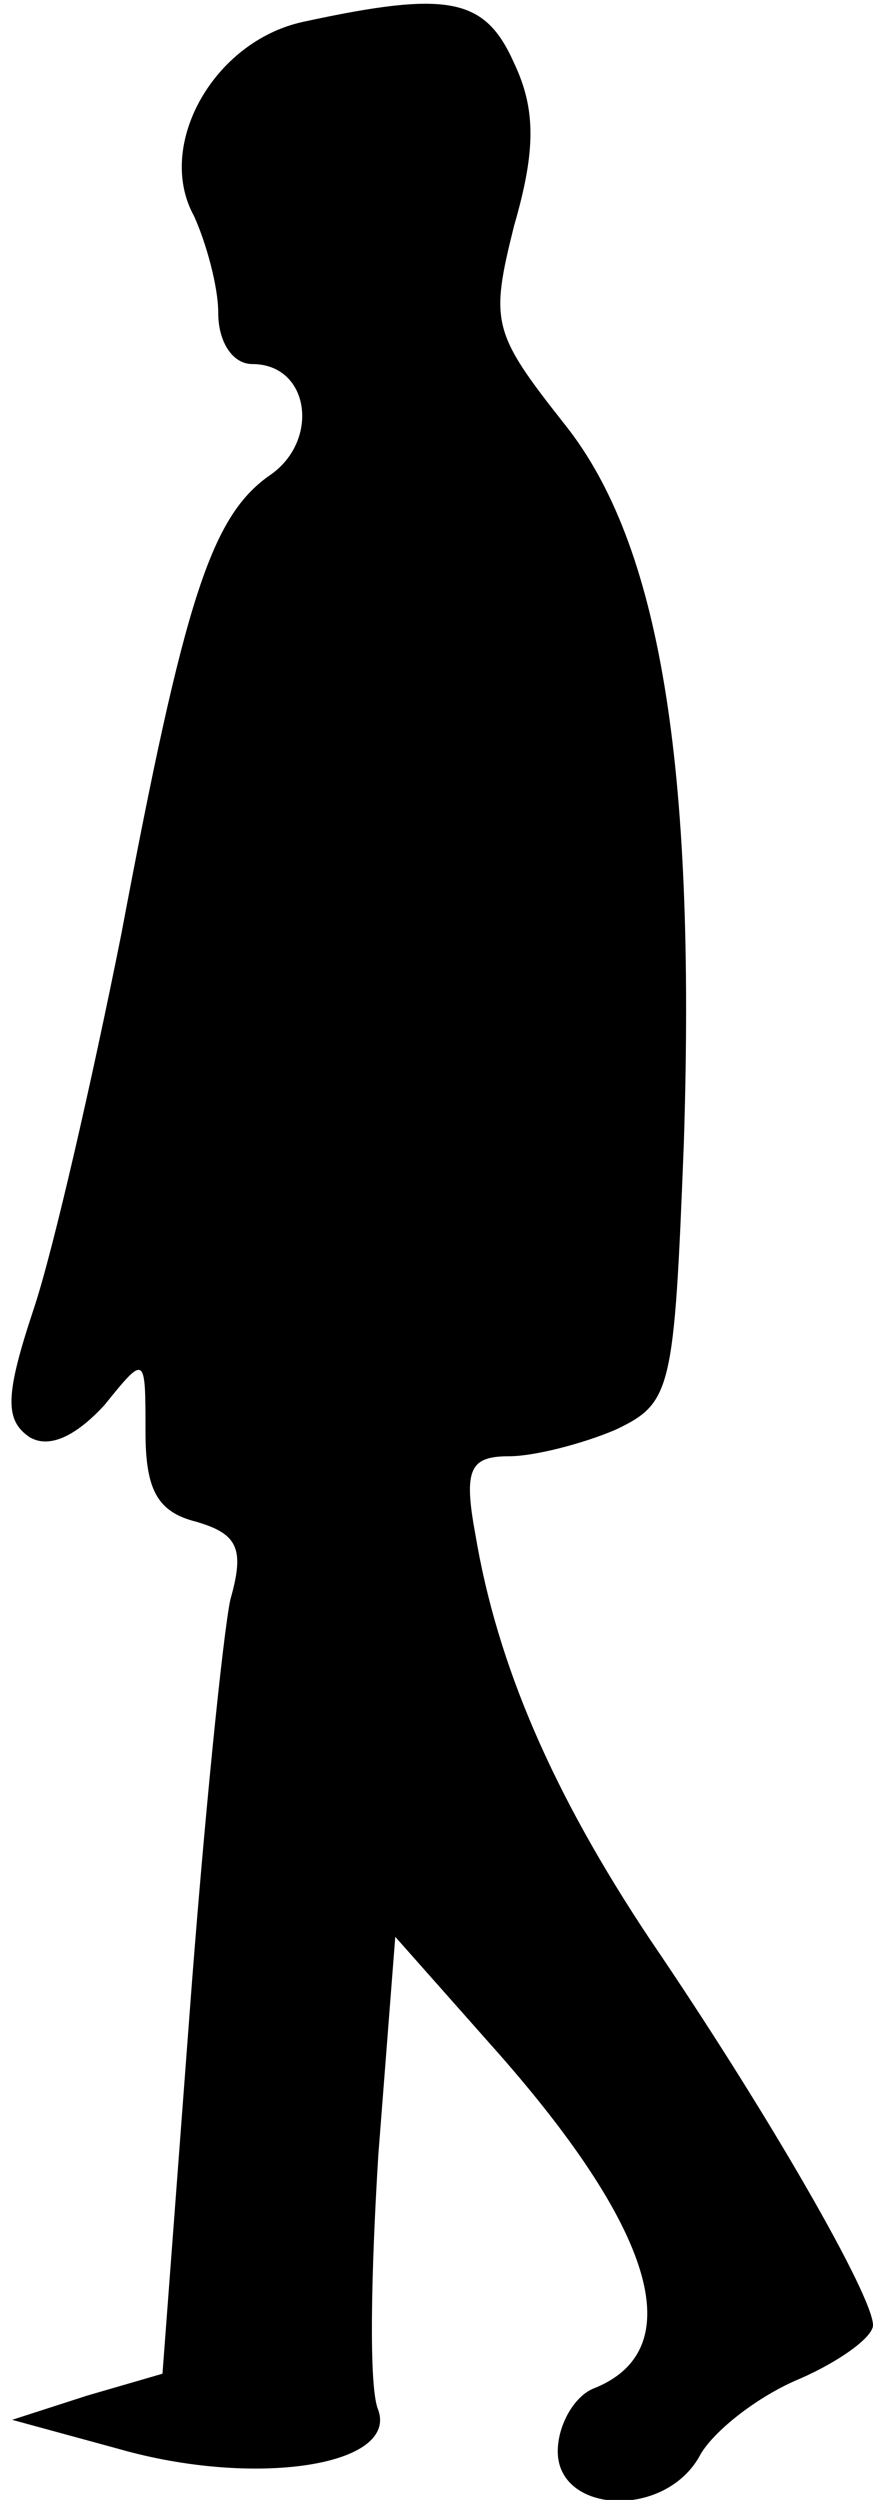 <?xml version="1.0" standalone="no"?>
<!DOCTYPE svg PUBLIC "-//W3C//DTD SVG 20010904//EN"
 "http://www.w3.org/TR/2001/REC-SVG-20010904/DTD/svg10.dtd">
<svg version="1.0" xmlns="http://www.w3.org/2000/svg"
 width="36pt" height="103pt" viewBox="0 0 36 103"
 preserveAspectRatio="xMidYMid meet">
<g transform="translate(0,103) scale(0.1,-0.1)"
fill="#000000" stroke="none">
<path fill="#000000" stroke="none" d="M125 1021 c-37 -8 -61 -51 -45 -80 5
-11 10 -29 10 -40 0 -12 6 -21 14 -21 24 0 28 -32 7 -46 -24 -17 -35 -51 -61
-189 -12 -60 -28 -130 -36 -154 -12 -36 -12 -46 -2 -53 8 -5 19 0 31 13 17 21
17 21 17 -11 0 -24 5 -33 21 -37 17 -5 20 -11 14 -32 -3 -14 -11 -92 -17 -173
l-11 -146 -31 -9 -31 -10 44 -12 c56 -16 115 -7 107 16 -4 9 -3 56 0 105 l7
90 39 -44 c68 -76 83 -126 43 -142 -8 -3 -15 -15 -15 -26 0 -26 45 -28 59 -1
6 10 24 24 41 31 16 7 30 17 30 22 0 12 -43 87 -92 159 -40 60 -63 113 -72
167 -5 27 -2 32 14 32 10 0 30 5 44 11 23 11 24 16 28 118 5 157 -10 247 -49
296 -30 38 -31 42 -21 82 9 31 9 48 0 67 -12 27 -27 30 -87 17z"/>
</g>
</svg>
